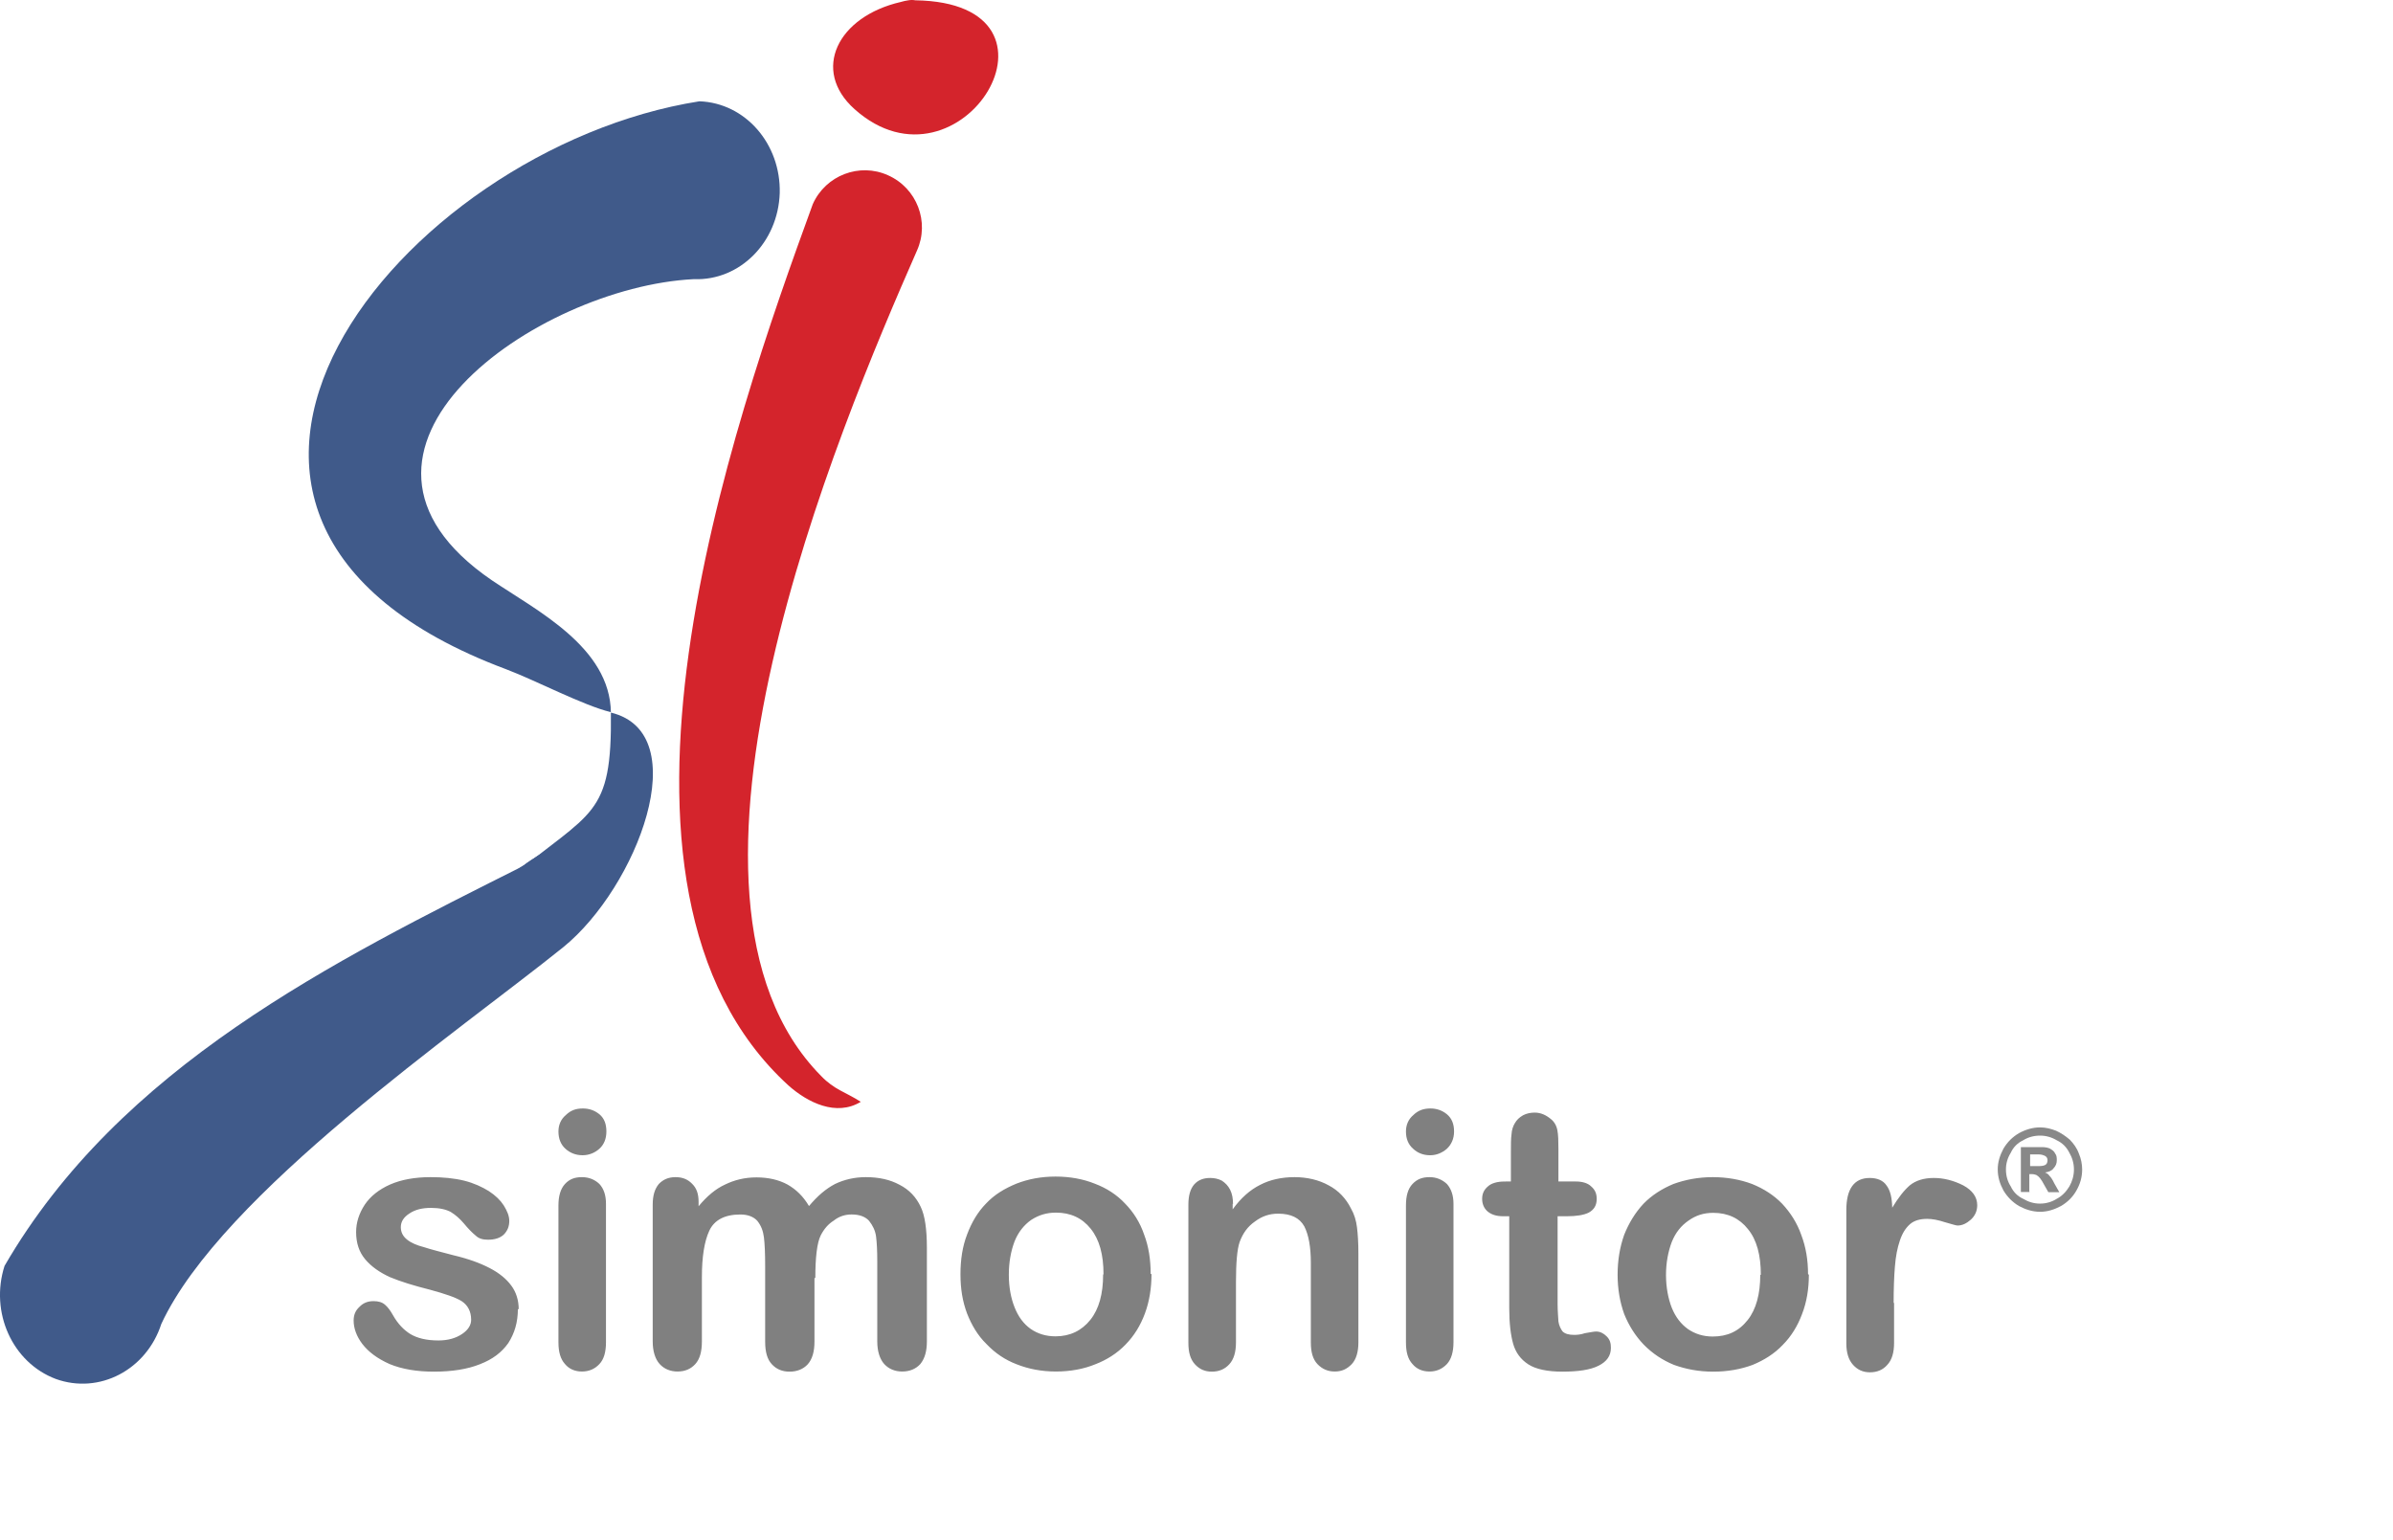 <svg width="87" height="56" viewBox="0 0 87 56" fill="none" xmlns="http://www.w3.org/2000/svg">
<path d="M33.339 9.108C30.479 15.619 23.341 32.536 29.852 39.121C30.33 39.621 30.735 39.702 31.295 40.061C30.405 40.603 29.367 40.092 28.661 39.463C20.751 32.23 26.619 15.454 29.549 7.424C30.017 6.372 31.25 5.905 32.283 6.372C33.339 6.841 33.802 8.071 33.339 9.108Z" fill="#D4242C"/>
<path d="M25.219 10.15C19.518 10.433 10.992 16.39 17.88 21.097C19.518 22.205 22.18 23.53 22.21 25.909C25.309 26.658 23.157 32.262 20.482 34.436C16.708 37.475 8.06 43.406 5.865 48.137C5.322 49.813 3.608 50.706 2.029 50.138C0.45 49.544 -0.375 47.715 0.165 46.027C4.362 38.785 12.092 34.964 19.082 31.456L18.574 31.895C21.503 29.459 22.255 29.736 22.21 25.894C21.203 25.649 19.504 24.751 18.393 24.33C3.623 18.807 14.556 5.397 25.428 3.683C27.097 3.743 28.393 5.232 28.348 7.021C28.288 8.809 26.903 10.209 25.234 10.15H25.219Z" fill="#405A8A"/>
<path d="M18.828 47.594C18.828 48.077 18.708 48.474 18.483 48.828C18.24 49.173 17.91 49.425 17.443 49.604C16.995 49.783 16.436 49.872 15.774 49.872C15.159 49.872 14.617 49.783 14.165 49.596C13.716 49.395 13.398 49.156 13.173 48.865C12.962 48.588 12.857 48.293 12.857 48.017C12.857 47.816 12.917 47.655 13.068 47.517C13.203 47.376 13.368 47.308 13.58 47.308C13.761 47.308 13.896 47.349 14.001 47.442C14.105 47.532 14.195 47.656 14.285 47.816C14.466 48.137 14.677 48.353 14.917 48.504C15.174 48.656 15.505 48.738 15.939 48.738C16.286 48.738 16.571 48.656 16.798 48.504C17.025 48.353 17.129 48.174 17.129 47.987C17.129 47.686 17.01 47.457 16.783 47.308C16.556 47.167 16.166 47.039 15.64 46.895C15.037 46.744 14.557 46.594 14.18 46.437C13.807 46.266 13.504 46.057 13.278 45.788C13.053 45.52 12.947 45.191 12.947 44.798C12.947 44.448 13.053 44.12 13.263 43.798C13.473 43.49 13.777 43.249 14.18 43.069C14.587 42.89 15.082 42.8 15.655 42.8C16.106 42.8 16.511 42.839 16.875 42.928C17.234 43.018 17.533 43.159 17.774 43.309C18.015 43.466 18.195 43.642 18.315 43.829C18.438 44.03 18.515 44.209 18.515 44.388C18.515 44.589 18.454 44.746 18.315 44.889C18.18 45.015 17.985 45.075 17.744 45.075C17.563 45.075 17.413 45.04 17.294 44.925C17.174 44.828 17.025 44.678 16.86 44.478C16.722 44.317 16.571 44.179 16.391 44.068C16.211 43.97 15.969 43.918 15.67 43.918C15.356 43.918 15.099 43.978 14.887 44.12C14.677 44.255 14.572 44.418 14.572 44.618C14.572 44.798 14.647 44.949 14.797 45.069C14.947 45.191 15.16 45.281 15.416 45.346C15.67 45.43 16.03 45.52 16.481 45.639C17.025 45.767 17.458 45.926 17.805 46.107C18.15 46.287 18.408 46.498 18.589 46.744C18.768 46.985 18.858 47.278 18.858 47.606L18.828 47.594ZM22.031 43.791V48.806C22.031 49.156 21.956 49.425 21.792 49.596C21.625 49.776 21.413 49.867 21.157 49.867C20.9 49.867 20.691 49.776 20.541 49.596C20.377 49.415 20.303 49.156 20.303 48.806V43.829C20.303 43.491 20.377 43.227 20.541 43.048C20.706 42.869 20.9 42.8 21.157 42.8C21.413 42.8 21.625 42.89 21.792 43.048C21.956 43.227 22.031 43.466 22.031 43.767V43.791ZM21.173 42.003C20.931 42.003 20.721 41.917 20.556 41.767C20.392 41.618 20.303 41.409 20.303 41.14C20.303 40.901 20.392 40.693 20.571 40.543C20.751 40.367 20.945 40.303 21.188 40.303C21.413 40.303 21.609 40.367 21.792 40.513C21.971 40.663 22.046 40.872 22.046 41.14C22.046 41.409 21.956 41.618 21.792 41.767C21.625 41.917 21.413 42.003 21.188 42.003H21.173ZM29.611 46.467V48.776C29.611 49.141 29.533 49.415 29.367 49.604C29.202 49.783 28.975 49.872 28.706 49.872C28.438 49.872 28.228 49.783 28.062 49.604C27.894 49.425 27.818 49.156 27.818 48.776V46.017C27.818 45.58 27.803 45.224 27.773 44.986C27.743 44.747 27.668 44.559 27.533 44.389C27.397 44.239 27.186 44.158 26.918 44.158C26.348 44.158 25.969 44.358 25.788 44.747C25.607 45.135 25.518 45.699 25.518 46.437V48.776C25.518 49.141 25.443 49.415 25.279 49.596C25.115 49.776 24.904 49.867 24.631 49.867C24.375 49.867 24.148 49.776 23.984 49.596C23.819 49.415 23.73 49.126 23.73 48.776V43.798C23.73 43.466 23.804 43.227 23.953 43.048C24.104 42.89 24.299 42.8 24.556 42.8C24.798 42.8 24.995 42.869 25.16 43.039C25.324 43.197 25.398 43.406 25.398 43.702V43.858C25.698 43.496 26.014 43.227 26.361 43.069C26.709 42.899 27.082 42.809 27.502 42.809C27.941 42.809 28.318 42.899 28.631 43.069C28.945 43.249 29.202 43.496 29.412 43.851C29.716 43.49 30.017 43.227 30.36 43.048C30.689 42.89 31.066 42.8 31.476 42.8C31.954 42.8 32.359 42.89 32.705 43.078C33.055 43.257 33.309 43.526 33.474 43.881C33.623 44.188 33.698 44.687 33.698 45.37V48.768C33.698 49.126 33.623 49.395 33.459 49.596C33.294 49.776 33.071 49.867 32.798 49.867C32.539 49.867 32.313 49.776 32.148 49.596C31.984 49.414 31.894 49.126 31.894 48.776V45.864C31.894 45.49 31.88 45.191 31.85 44.956C31.82 44.738 31.73 44.559 31.596 44.388C31.461 44.239 31.25 44.157 30.961 44.157C30.735 44.157 30.509 44.222 30.315 44.378C30.106 44.508 29.957 44.687 29.838 44.918C29.702 45.194 29.642 45.729 29.642 46.467H29.611V46.467ZM41.864 46.326C41.864 46.834 41.788 47.316 41.625 47.756C41.46 48.198 41.235 48.565 40.921 48.887C40.616 49.204 40.239 49.444 39.821 49.604C39.401 49.776 38.917 49.867 38.391 49.867C37.866 49.867 37.396 49.776 36.961 49.604C36.543 49.444 36.182 49.203 35.862 48.865C35.547 48.559 35.322 48.174 35.158 47.756C34.993 47.316 34.919 46.86 34.919 46.326C34.919 45.799 34.993 45.316 35.158 44.889C35.322 44.448 35.547 44.068 35.847 43.761C36.153 43.436 36.513 43.219 36.946 43.039C37.381 42.869 37.852 42.779 38.376 42.779C38.901 42.779 39.385 42.869 39.806 43.039C40.225 43.197 40.6 43.436 40.904 43.761C41.205 44.068 41.447 44.448 41.596 44.889C41.759 45.316 41.834 45.799 41.834 46.318L41.864 46.326ZM40.119 46.326C40.119 45.617 39.97 45.07 39.656 44.678C39.341 44.282 38.917 44.09 38.391 44.09C38.047 44.09 37.761 44.179 37.486 44.358C37.231 44.538 37.02 44.798 36.886 45.135C36.752 45.49 36.677 45.892 36.677 46.347C36.677 46.8 36.752 47.196 36.886 47.532C37.02 47.875 37.216 48.137 37.471 48.318C37.731 48.498 38.032 48.588 38.376 48.588C38.901 48.588 39.325 48.383 39.642 47.987C39.956 47.594 40.105 47.039 40.105 46.347L40.119 46.326ZM44.815 43.761V43.971C45.115 43.556 45.455 43.257 45.819 43.078C46.178 42.89 46.606 42.8 47.063 42.8C47.517 42.8 47.947 42.899 48.306 43.099C48.666 43.287 48.938 43.582 49.117 43.941C49.237 44.15 49.305 44.379 49.335 44.627C49.365 44.866 49.386 45.191 49.386 45.58V48.806C49.386 49.156 49.305 49.425 49.147 49.596C48.972 49.776 48.789 49.867 48.523 49.867C48.276 49.867 48.066 49.776 47.896 49.596C47.726 49.415 47.657 49.156 47.657 48.806V45.908C47.657 45.341 47.577 44.896 47.419 44.589C47.248 44.282 46.935 44.128 46.467 44.128C46.148 44.128 45.879 44.222 45.63 44.409C45.366 44.589 45.186 44.836 45.066 45.165C44.977 45.43 44.935 45.908 44.935 46.624V48.806C44.935 49.156 44.858 49.425 44.692 49.604C44.529 49.783 44.319 49.872 44.057 49.872C43.804 49.872 43.607 49.783 43.443 49.604C43.278 49.425 43.205 49.173 43.205 48.828V43.798C43.205 43.466 43.278 43.227 43.413 43.069C43.563 42.899 43.759 42.83 43.997 42.83C44.152 42.83 44.289 42.86 44.423 42.928C44.543 43.01 44.648 43.108 44.722 43.257C44.798 43.406 44.828 43.582 44.828 43.791L44.815 43.761ZM52.843 43.791V48.806C52.843 49.156 52.762 49.425 52.604 49.596C52.433 49.776 52.222 49.867 51.975 49.867C51.712 49.867 51.503 49.776 51.353 49.596C51.183 49.415 51.115 49.156 51.115 48.806V43.829C51.115 43.491 51.183 43.227 51.353 43.048C51.524 42.869 51.712 42.8 51.975 42.8C52.222 42.8 52.433 42.89 52.604 43.048C52.762 43.227 52.843 43.466 52.843 43.767V43.791ZM51.98 42.003C51.741 42.003 51.533 41.917 51.375 41.767C51.204 41.618 51.115 41.409 51.115 41.14C51.115 40.901 51.204 40.693 51.383 40.543C51.562 40.367 51.764 40.303 52.006 40.303C52.222 40.303 52.425 40.367 52.604 40.513C52.783 40.663 52.864 40.872 52.864 41.14C52.864 41.409 52.762 41.618 52.604 41.767C52.433 41.917 52.222 42.003 52.006 42.003H51.98ZM54.742 42.958H54.93V41.912C54.93 41.618 54.93 41.409 54.952 41.251C54.96 41.081 55.012 40.939 55.072 40.842C55.139 40.723 55.228 40.633 55.374 40.549C55.5 40.484 55.643 40.453 55.793 40.453C56.021 40.453 56.211 40.544 56.39 40.693C56.509 40.79 56.591 40.931 56.621 41.101C56.652 41.26 56.658 41.49 56.658 41.767V42.958H57.291C57.529 42.958 57.73 43.018 57.849 43.138C57.991 43.257 58.05 43.406 58.05 43.586C58.05 43.821 57.961 43.978 57.76 44.09C57.581 44.179 57.312 44.222 56.957 44.222H56.628V47.408C56.628 47.686 56.652 47.897 56.658 48.047C56.681 48.198 56.741 48.318 56.808 48.409C56.897 48.498 57.043 48.535 57.223 48.535C57.32 48.535 57.461 48.529 57.619 48.474C57.811 48.444 57.939 48.413 58.029 48.413C58.171 48.413 58.297 48.474 58.412 48.589C58.532 48.708 58.566 48.836 58.566 49.007C58.566 49.295 58.417 49.506 58.118 49.656C57.82 49.807 57.38 49.872 56.803 49.872C56.262 49.872 55.831 49.783 55.56 49.604C55.284 49.425 55.102 49.174 55.012 48.858C54.922 48.535 54.87 48.108 54.87 47.566V44.222H54.653C54.392 44.222 54.213 44.158 54.072 44.038C53.945 43.919 53.885 43.768 53.885 43.586C53.885 43.406 53.951 43.257 54.094 43.138C54.221 43.018 54.443 42.959 54.691 42.959H54.742V42.958ZM65.763 46.347C65.763 46.86 65.686 47.338 65.516 47.777C65.358 48.203 65.124 48.589 64.818 48.895C64.517 49.216 64.137 49.454 63.719 49.626C63.299 49.783 62.818 49.872 62.289 49.872C61.755 49.872 61.299 49.783 60.859 49.626C60.441 49.454 60.081 49.216 59.757 48.887C59.45 48.565 59.22 48.198 59.049 47.777C58.892 47.338 58.81 46.865 58.81 46.347C58.81 45.818 58.892 45.341 59.049 44.896C59.22 44.469 59.45 44.09 59.75 43.768C60.051 43.46 60.411 43.227 60.84 43.048C61.277 42.89 61.751 42.8 62.267 42.8C62.796 42.8 63.274 42.89 63.697 43.048C64.122 43.219 64.495 43.46 64.793 43.768C65.094 44.09 65.336 44.469 65.485 44.896C65.656 45.341 65.733 45.818 65.733 46.326L65.763 46.347ZM64.017 46.347C64.017 45.639 63.868 45.075 63.547 44.687C63.239 44.299 62.819 44.098 62.289 44.098C61.938 44.098 61.66 44.188 61.389 44.379C61.128 44.559 60.919 44.806 60.778 45.16C60.65 45.498 60.569 45.908 60.569 46.356C60.569 46.804 60.65 47.219 60.778 47.547C60.919 47.897 61.119 48.144 61.366 48.323C61.63 48.504 61.93 48.595 62.267 48.595C62.797 48.595 63.214 48.409 63.539 47.995C63.847 47.607 63.996 47.047 63.996 46.356L64.017 46.347ZM68.861 47.368V48.828C68.861 49.173 68.785 49.444 68.614 49.626C68.457 49.806 68.247 49.896 67.982 49.896C67.733 49.896 67.534 49.806 67.371 49.626C67.206 49.444 67.125 49.186 67.125 48.836V44C67.125 43.219 67.415 42.83 67.976 42.83C68.251 42.83 68.464 42.92 68.584 43.099C68.725 43.28 68.785 43.551 68.794 43.911C69.012 43.551 69.223 43.28 69.432 43.099C69.651 42.92 69.946 42.83 70.305 42.83C70.663 42.83 71.021 42.92 71.375 43.099C71.71 43.28 71.884 43.522 71.884 43.821C71.884 44.03 71.802 44.209 71.649 44.348C71.499 44.478 71.349 44.559 71.17 44.559C71.111 44.559 70.961 44.508 70.711 44.439C70.469 44.358 70.245 44.317 70.066 44.317C69.801 44.317 69.591 44.378 69.442 44.508C69.282 44.649 69.162 44.836 69.072 45.105C68.981 45.37 68.92 45.677 68.891 46.057C68.861 46.415 68.845 46.86 68.845 47.376L68.861 47.368Z" fill="#808080"/>
<path d="M33.025 0.011C33.115 -0.004 33.19 -0.004 33.279 0.011C39.401 0.101 34.919 7.409 31.066 3.967C29.487 2.552 30.449 0.6 32.752 0.071C32.844 0.041 32.934 0.026 33.025 0.011ZM33.279 1.877C32.995 1.922 32.705 2.029 32.599 2.283C31.954 3.893 35.987 1.832 33.279 1.877Z" fill="#D4242C"/>
<path d="M18.438 32.259V32.23C18.483 31.695 19.037 31.456 19.444 31.255C19.714 31.106 20.078 31.217 20.228 31.486C20.377 31.755 20.273 32.113 20 32.262C19.834 32.349 19.684 32.414 19.549 32.506C19.458 32.737 19.232 32.886 18.977 32.864C18.664 32.835 18.423 32.566 18.454 32.259H18.438Z" fill="#405A8A"/>
<path d="M18.992 31.874V31.844C19.037 31.328 19.594 31.076 20 30.889C20.273 30.74 20.631 30.837 20.781 31.106C20.931 31.387 20.826 31.746 20.556 31.895C20.392 31.963 20.243 32.048 20.108 32.138C20.016 32.352 19.789 32.506 19.534 32.498C19.217 32.468 18.977 32.2 19.007 31.874H18.992Z" fill="#405A8A"/>
<path d="M18.693 32.083V32.053C18.738 31.537 19.291 31.286 19.699 31.098C19.969 30.949 20.332 31.047 20.482 31.328C20.631 31.597 20.526 31.955 20.258 32.108C20.093 32.173 19.94 32.26 19.803 32.349C19.714 32.566 19.489 32.715 19.232 32.707C18.917 32.678 18.678 32.409 18.708 32.083H18.693Z" fill="#405A8A"/>
<path d="M18.783 32.015V31.985C18.828 31.456 19.383 31.218 19.789 31.017C20.064 30.867 20.422 30.979 20.571 31.247C20.721 31.516 20.616 31.874 20.348 32.024C20.183 32.108 20.033 32.173 19.894 32.263C19.804 32.498 19.579 32.648 19.322 32.626C19.007 32.596 18.768 32.322 18.798 32.015H18.783Z" fill="#405A8A"/>
<path d="M33.399 1.635C34.028 1.635 34.543 1.999 34.543 2.433C34.543 2.868 34.028 3.23 33.399 3.23C32.769 3.23 32.253 2.868 32.253 2.433C32.253 1.999 32.769 1.635 33.399 1.635Z" fill="#D4242C"/>
<path d="M73.807 43.34H73.471V41.708H74.239C74.358 41.708 74.47 41.73 74.537 41.767C74.622 41.822 74.682 41.857 74.717 41.941C74.773 42.007 74.777 42.093 74.777 42.182C74.777 42.302 74.742 42.391 74.657 42.481C74.592 42.571 74.478 42.613 74.349 42.63C74.418 42.66 74.47 42.69 74.507 42.749C74.562 42.8 74.622 42.89 74.682 43.018L74.868 43.347H74.47L74.329 43.099C74.269 42.98 74.209 42.89 74.169 42.839C74.12 42.779 74.08 42.749 74.03 42.72C73.989 42.709 73.94 42.69 73.868 42.69H73.778V43.347L73.807 43.34ZM73.807 41.973V42.399H74.08C74.199 42.399 74.289 42.391 74.349 42.361C74.41 42.332 74.44 42.272 74.44 42.182C74.44 42.122 74.41 42.062 74.358 42.033C74.299 42.003 74.23 41.973 74.11 41.973H73.807V41.973ZM74.169 40.991C74.379 40.991 74.567 41.042 74.747 41.111C74.928 41.191 75.102 41.311 75.251 41.439C75.386 41.58 75.506 41.738 75.579 41.941C75.658 42.123 75.699 42.332 75.699 42.519C75.699 42.8 75.627 43.048 75.49 43.287C75.356 43.526 75.171 43.707 74.928 43.851C74.687 43.978 74.44 44.06 74.169 44.06C73.898 44.06 73.642 43.978 73.403 43.851C73.164 43.707 72.984 43.526 72.839 43.287C72.71 43.048 72.63 42.8 72.63 42.519C72.63 42.249 72.71 42.003 72.839 41.761C72.984 41.52 73.164 41.341 73.403 41.2C73.642 41.071 73.898 40.991 74.169 40.991ZM74.169 41.29C73.94 41.29 73.731 41.349 73.552 41.461C73.349 41.558 73.198 41.708 73.104 41.913C72.988 42.099 72.928 42.302 72.928 42.519C72.928 42.75 72.988 42.959 73.104 43.138C73.198 43.34 73.348 43.491 73.552 43.586C73.747 43.702 73.94 43.762 74.169 43.762C74.388 43.762 74.597 43.702 74.777 43.586C74.959 43.491 75.111 43.34 75.234 43.138C75.34 42.95 75.4 42.75 75.4 42.519C75.4 42.302 75.34 42.093 75.234 41.913C75.131 41.708 74.982 41.558 74.777 41.461C74.592 41.349 74.388 41.29 74.169 41.29Z" fill="#888888"/>
</svg>
